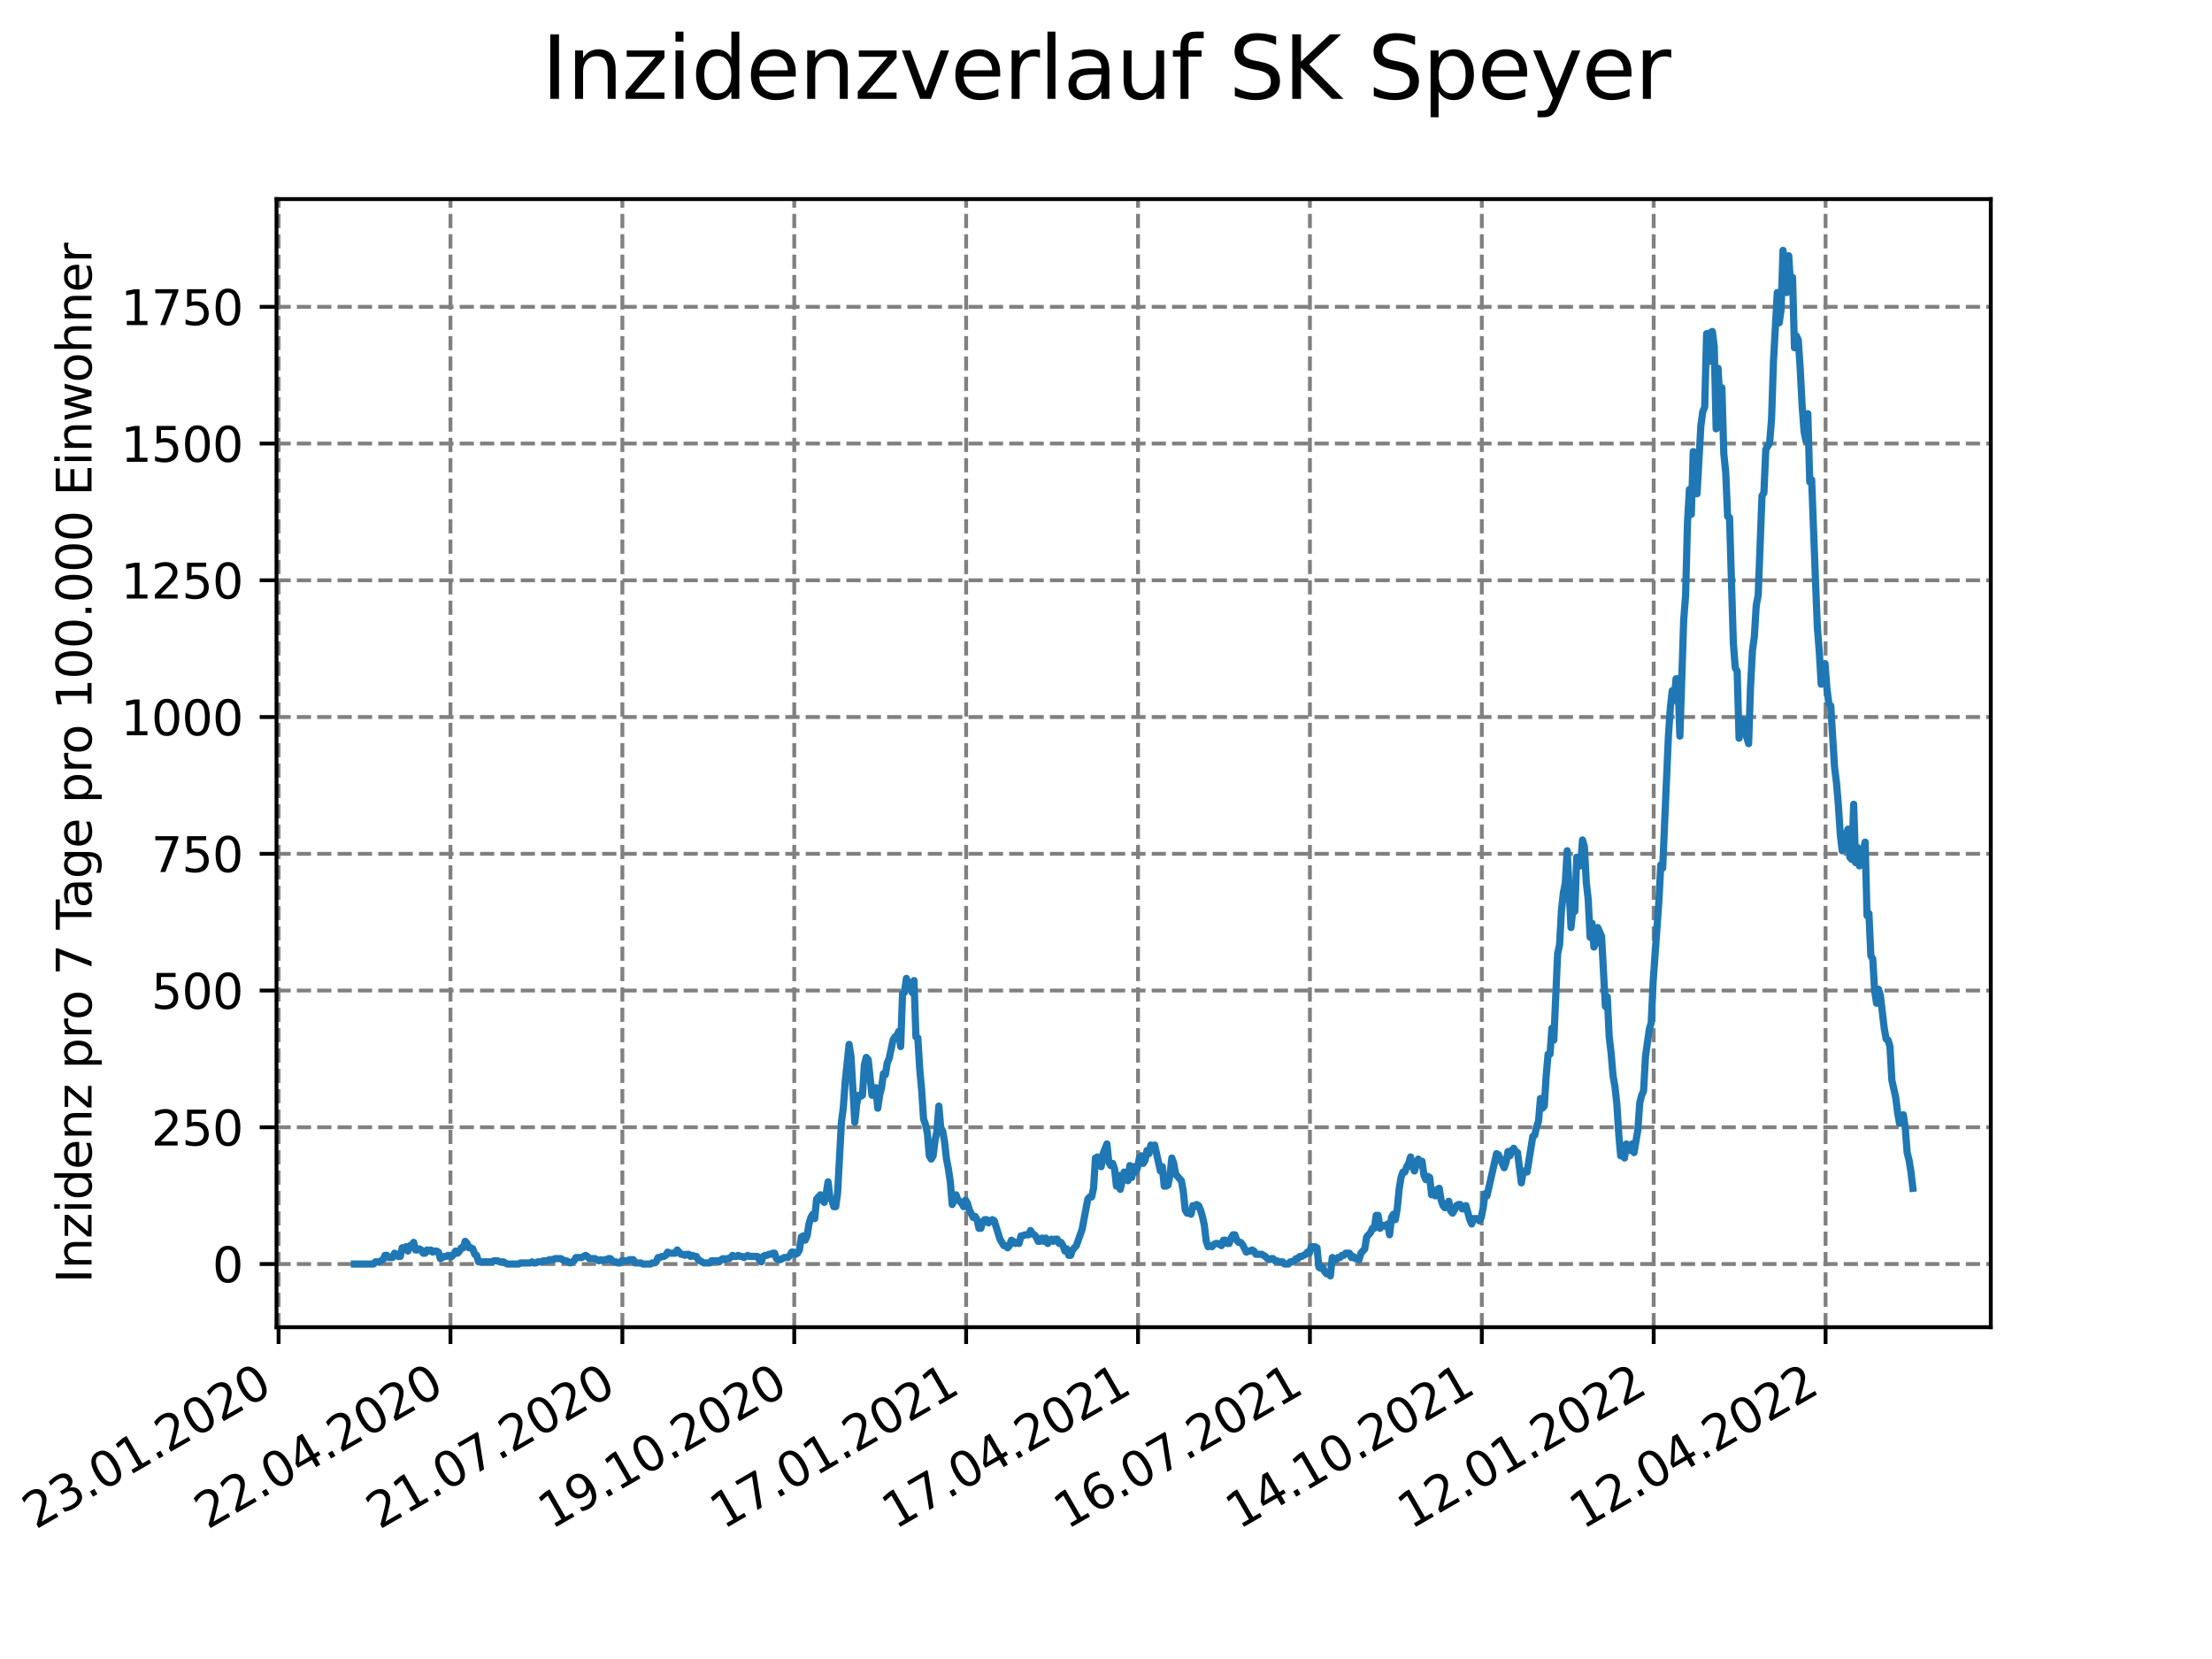 <?xml version="1.0" encoding="utf-8" standalone="no"?>
<!DOCTYPE svg PUBLIC "-//W3C//DTD SVG 1.1//EN"
  "http://www.w3.org/Graphics/SVG/1.1/DTD/svg11.dtd">
<svg xmlns:xlink="http://www.w3.org/1999/xlink" width="460.8pt" height="345.6pt" viewBox="0 0 460.8 345.6" xmlns="http://www.w3.org/2000/svg" version="1.1">
 <defs>
  <style type="text/css">*{stroke-linejoin: round; stroke-linecap: butt}</style>
 </defs>
 <g id="figure_1">
  <g id="patch_1">
   <path d="M 0 345.6 
L 460.8 345.6 
L 460.8 0 
L 0 0 
z
" style="fill: #ffffff"/>
  </g>
  <g id="axes_1">
   <g id="patch_2">
    <path d="M 57.6 276.48 
L 414.72 276.48 
L 414.72 41.472 
L 57.6 41.472 
z
" style="fill: #ffffff"/>
   </g>
   <g id="matplotlib.axis_1">
    <g id="xtick_1">
     <g id="line2d_1">
      <path d="M 58.034 276.48 
L 58.034 41.472 
" clip-path="url(#p7440c8936f)" style="fill: none; stroke-dasharray: 2.96,1.28; stroke-dashoffset: 0; stroke: #808080; stroke-width: 0.8"/>
     </g>
     <g id="line2d_2">
      <defs>
       <path id="mbca9b690fa" d="M 0 0 
L 0 3.5 
" style="stroke: #000000; stroke-width: 0.8"/>
      </defs>
      <g>
       <use xlink:href="#mbca9b690fa" x="58.034" y="276.48" style="stroke: #000000; stroke-width: 0.8"/>
      </g>
     </g>
     <g id="text_1">
      <!-- 23.01.2020 -->
      <g transform="translate(7.409 318.689)rotate(-30)scale(0.1 -0.1)">
       <defs>
        <path id="DejaVuSans-32" d="M 1228 531 
L 3431 531 
L 3431 0 
L 469 0 
L 469 531 
Q 828 903 1448 1529 
Q 2069 2156 2228 2338 
Q 2531 2678 2651 2914 
Q 2772 3150 2772 3378 
Q 2772 3750 2511 3984 
Q 2250 4219 1831 4219 
Q 1534 4219 1204 4116 
Q 875 4013 500 3803 
L 500 4441 
Q 881 4594 1212 4672 
Q 1544 4750 1819 4750 
Q 2544 4750 2975 4387 
Q 3406 4025 3406 3419 
Q 3406 3131 3298 2873 
Q 3191 2616 2906 2266 
Q 2828 2175 2409 1742 
Q 1991 1309 1228 531 
z
" transform="scale(0.016)"/>
        <path id="DejaVuSans-33" d="M 2597 2516 
Q 3050 2419 3304 2112 
Q 3559 1806 3559 1356 
Q 3559 666 3084 287 
Q 2609 -91 1734 -91 
Q 1441 -91 1130 -33 
Q 819 25 488 141 
L 488 750 
Q 750 597 1062 519 
Q 1375 441 1716 441 
Q 2309 441 2620 675 
Q 2931 909 2931 1356 
Q 2931 1769 2642 2001 
Q 2353 2234 1838 2234 
L 1294 2234 
L 1294 2753 
L 1863 2753 
Q 2328 2753 2575 2939 
Q 2822 3125 2822 3475 
Q 2822 3834 2567 4026 
Q 2313 4219 1838 4219 
Q 1578 4219 1281 4162 
Q 984 4106 628 3988 
L 628 4550 
Q 988 4650 1302 4700 
Q 1616 4750 1894 4750 
Q 2613 4750 3031 4423 
Q 3450 4097 3450 3541 
Q 3450 3153 3228 2886 
Q 3006 2619 2597 2516 
z
" transform="scale(0.016)"/>
        <path id="DejaVuSans-2e" d="M 684 794 
L 1344 794 
L 1344 0 
L 684 0 
L 684 794 
z
" transform="scale(0.016)"/>
        <path id="DejaVuSans-30" d="M 2034 4250 
Q 1547 4250 1301 3770 
Q 1056 3291 1056 2328 
Q 1056 1369 1301 889 
Q 1547 409 2034 409 
Q 2525 409 2770 889 
Q 3016 1369 3016 2328 
Q 3016 3291 2770 3770 
Q 2525 4250 2034 4250 
z
M 2034 4750 
Q 2819 4750 3233 4129 
Q 3647 3509 3647 2328 
Q 3647 1150 3233 529 
Q 2819 -91 2034 -91 
Q 1250 -91 836 529 
Q 422 1150 422 2328 
Q 422 3509 836 4129 
Q 1250 4750 2034 4750 
z
" transform="scale(0.016)"/>
        <path id="DejaVuSans-31" d="M 794 531 
L 1825 531 
L 1825 4091 
L 703 3866 
L 703 4441 
L 1819 4666 
L 2450 4666 
L 2450 531 
L 3481 531 
L 3481 0 
L 794 0 
L 794 531 
z
" transform="scale(0.016)"/>
       </defs>
       <use xlink:href="#DejaVuSans-32"/>
       <use xlink:href="#DejaVuSans-33" x="63.623"/>
       <use xlink:href="#DejaVuSans-2e" x="127.246"/>
       <use xlink:href="#DejaVuSans-30" x="159.033"/>
       <use xlink:href="#DejaVuSans-31" x="222.656"/>
       <use xlink:href="#DejaVuSans-2e" x="286.279"/>
       <use xlink:href="#DejaVuSans-32" x="318.066"/>
       <use xlink:href="#DejaVuSans-30" x="381.689"/>
       <use xlink:href="#DejaVuSans-32" x="445.312"/>
       <use xlink:href="#DejaVuSans-30" x="508.936"/>
      </g>
     </g>
    </g>
    <g id="xtick_2">
     <g id="line2d_3">
      <path d="M 93.842 276.48 
L 93.842 41.472 
" clip-path="url(#p7440c8936f)" style="fill: none; stroke-dasharray: 2.96,1.28; stroke-dashoffset: 0; stroke: #808080; stroke-width: 0.8"/>
     </g>
     <g id="line2d_4">
      <g>
       <use xlink:href="#mbca9b690fa" x="93.842" y="276.48" style="stroke: #000000; stroke-width: 0.8"/>
      </g>
     </g>
     <g id="text_2">
      <!-- 22.04.2020 -->
      <g transform="translate(43.217 318.689)rotate(-30)scale(0.1 -0.1)">
       <defs>
        <path id="DejaVuSans-34" d="M 2419 4116 
L 825 1625 
L 2419 1625 
L 2419 4116 
z
M 2253 4666 
L 3047 4666 
L 3047 1625 
L 3713 1625 
L 3713 1100 
L 3047 1100 
L 3047 0 
L 2419 0 
L 2419 1100 
L 313 1100 
L 313 1709 
L 2253 4666 
z
" transform="scale(0.016)"/>
       </defs>
       <use xlink:href="#DejaVuSans-32"/>
       <use xlink:href="#DejaVuSans-32" x="63.623"/>
       <use xlink:href="#DejaVuSans-2e" x="127.246"/>
       <use xlink:href="#DejaVuSans-30" x="159.033"/>
       <use xlink:href="#DejaVuSans-34" x="222.656"/>
       <use xlink:href="#DejaVuSans-2e" x="286.279"/>
       <use xlink:href="#DejaVuSans-32" x="318.066"/>
       <use xlink:href="#DejaVuSans-30" x="381.689"/>
       <use xlink:href="#DejaVuSans-32" x="445.312"/>
       <use xlink:href="#DejaVuSans-30" x="508.936"/>
      </g>
     </g>
    </g>
    <g id="xtick_3">
     <g id="line2d_5">
      <path d="M 129.649 276.48 
L 129.649 41.472 
" clip-path="url(#p7440c8936f)" style="fill: none; stroke-dasharray: 2.96,1.28; stroke-dashoffset: 0; stroke: #808080; stroke-width: 0.8"/>
     </g>
     <g id="line2d_6">
      <g>
       <use xlink:href="#mbca9b690fa" x="129.649" y="276.48" style="stroke: #000000; stroke-width: 0.8"/>
      </g>
     </g>
     <g id="text_3">
      <!-- 21.07.2020 -->
      <g transform="translate(79.024 318.689)rotate(-30)scale(0.1 -0.1)">
       <defs>
        <path id="DejaVuSans-37" d="M 525 4666 
L 3525 4666 
L 3525 4397 
L 1831 0 
L 1172 0 
L 2766 4134 
L 525 4134 
L 525 4666 
z
" transform="scale(0.016)"/>
       </defs>
       <use xlink:href="#DejaVuSans-32"/>
       <use xlink:href="#DejaVuSans-31" x="63.623"/>
       <use xlink:href="#DejaVuSans-2e" x="127.246"/>
       <use xlink:href="#DejaVuSans-30" x="159.033"/>
       <use xlink:href="#DejaVuSans-37" x="222.656"/>
       <use xlink:href="#DejaVuSans-2e" x="286.279"/>
       <use xlink:href="#DejaVuSans-32" x="318.066"/>
       <use xlink:href="#DejaVuSans-30" x="381.689"/>
       <use xlink:href="#DejaVuSans-32" x="445.312"/>
       <use xlink:href="#DejaVuSans-30" x="508.936"/>
      </g>
     </g>
    </g>
    <g id="xtick_4">
     <g id="line2d_7">
      <path d="M 165.457 276.48 
L 165.457 41.472 
" clip-path="url(#p7440c8936f)" style="fill: none; stroke-dasharray: 2.96,1.28; stroke-dashoffset: 0; stroke: #808080; stroke-width: 0.8"/>
     </g>
     <g id="line2d_8">
      <g>
       <use xlink:href="#mbca9b690fa" x="165.457" y="276.48" style="stroke: #000000; stroke-width: 0.8"/>
      </g>
     </g>
     <g id="text_4">
      <!-- 19.10.2020 -->
      <g transform="translate(114.832 318.689)rotate(-30)scale(0.1 -0.1)">
       <defs>
        <path id="DejaVuSans-39" d="M 703 97 
L 703 672 
Q 941 559 1184 500 
Q 1428 441 1663 441 
Q 2288 441 2617 861 
Q 2947 1281 2994 2138 
Q 2813 1869 2534 1725 
Q 2256 1581 1919 1581 
Q 1219 1581 811 2004 
Q 403 2428 403 3163 
Q 403 3881 828 4315 
Q 1253 4750 1959 4750 
Q 2769 4750 3195 4129 
Q 3622 3509 3622 2328 
Q 3622 1225 3098 567 
Q 2575 -91 1691 -91 
Q 1453 -91 1209 -44 
Q 966 3 703 97 
z
M 1959 2075 
Q 2384 2075 2632 2365 
Q 2881 2656 2881 3163 
Q 2881 3666 2632 3958 
Q 2384 4250 1959 4250 
Q 1534 4250 1286 3958 
Q 1038 3666 1038 3163 
Q 1038 2656 1286 2365 
Q 1534 2075 1959 2075 
z
" transform="scale(0.016)"/>
       </defs>
       <use xlink:href="#DejaVuSans-31"/>
       <use xlink:href="#DejaVuSans-39" x="63.623"/>
       <use xlink:href="#DejaVuSans-2e" x="127.246"/>
       <use xlink:href="#DejaVuSans-31" x="159.033"/>
       <use xlink:href="#DejaVuSans-30" x="222.656"/>
       <use xlink:href="#DejaVuSans-2e" x="286.279"/>
       <use xlink:href="#DejaVuSans-32" x="318.066"/>
       <use xlink:href="#DejaVuSans-30" x="381.689"/>
       <use xlink:href="#DejaVuSans-32" x="445.312"/>
       <use xlink:href="#DejaVuSans-30" x="508.936"/>
      </g>
     </g>
    </g>
    <g id="xtick_5">
     <g id="line2d_9">
      <path d="M 201.264 276.48 
L 201.264 41.472 
" clip-path="url(#p7440c8936f)" style="fill: none; stroke-dasharray: 2.96,1.28; stroke-dashoffset: 0; stroke: #808080; stroke-width: 0.8"/>
     </g>
     <g id="line2d_10">
      <g>
       <use xlink:href="#mbca9b690fa" x="201.264" y="276.48" style="stroke: #000000; stroke-width: 0.8"/>
      </g>
     </g>
     <g id="text_5">
      <!-- 17.01.2021 -->
      <g transform="translate(150.639 318.689)rotate(-30)scale(0.1 -0.1)">
       <use xlink:href="#DejaVuSans-31"/>
       <use xlink:href="#DejaVuSans-37" x="63.623"/>
       <use xlink:href="#DejaVuSans-2e" x="127.246"/>
       <use xlink:href="#DejaVuSans-30" x="159.033"/>
       <use xlink:href="#DejaVuSans-31" x="222.656"/>
       <use xlink:href="#DejaVuSans-2e" x="286.279"/>
       <use xlink:href="#DejaVuSans-32" x="318.066"/>
       <use xlink:href="#DejaVuSans-30" x="381.689"/>
       <use xlink:href="#DejaVuSans-32" x="445.312"/>
       <use xlink:href="#DejaVuSans-31" x="508.936"/>
      </g>
     </g>
    </g>
    <g id="xtick_6">
     <g id="line2d_11">
      <path d="M 237.072 276.48 
L 237.072 41.472 
" clip-path="url(#p7440c8936f)" style="fill: none; stroke-dasharray: 2.96,1.28; stroke-dashoffset: 0; stroke: #808080; stroke-width: 0.8"/>
     </g>
     <g id="line2d_12">
      <g>
       <use xlink:href="#mbca9b690fa" x="237.072" y="276.48" style="stroke: #000000; stroke-width: 0.8"/>
      </g>
     </g>
     <g id="text_6">
      <!-- 17.04.2021 -->
      <g transform="translate(186.447 318.689)rotate(-30)scale(0.1 -0.1)">
       <use xlink:href="#DejaVuSans-31"/>
       <use xlink:href="#DejaVuSans-37" x="63.623"/>
       <use xlink:href="#DejaVuSans-2e" x="127.246"/>
       <use xlink:href="#DejaVuSans-30" x="159.033"/>
       <use xlink:href="#DejaVuSans-34" x="222.656"/>
       <use xlink:href="#DejaVuSans-2e" x="286.279"/>
       <use xlink:href="#DejaVuSans-32" x="318.066"/>
       <use xlink:href="#DejaVuSans-30" x="381.689"/>
       <use xlink:href="#DejaVuSans-32" x="445.312"/>
       <use xlink:href="#DejaVuSans-31" x="508.936"/>
      </g>
     </g>
    </g>
    <g id="xtick_7">
     <g id="line2d_13">
      <path d="M 272.879 276.48 
L 272.879 41.472 
" clip-path="url(#p7440c8936f)" style="fill: none; stroke-dasharray: 2.96,1.28; stroke-dashoffset: 0; stroke: #808080; stroke-width: 0.8"/>
     </g>
     <g id="line2d_14">
      <g>
       <use xlink:href="#mbca9b690fa" x="272.879" y="276.48" style="stroke: #000000; stroke-width: 0.8"/>
      </g>
     </g>
     <g id="text_7">
      <!-- 16.07.2021 -->
      <g transform="translate(222.254 318.689)rotate(-30)scale(0.1 -0.1)">
       <defs>
        <path id="DejaVuSans-36" d="M 2113 2584 
Q 1688 2584 1439 2293 
Q 1191 2003 1191 1497 
Q 1191 994 1439 701 
Q 1688 409 2113 409 
Q 2538 409 2786 701 
Q 3034 994 3034 1497 
Q 3034 2003 2786 2293 
Q 2538 2584 2113 2584 
z
M 3366 4563 
L 3366 3988 
Q 3128 4100 2886 4159 
Q 2644 4219 2406 4219 
Q 1781 4219 1451 3797 
Q 1122 3375 1075 2522 
Q 1259 2794 1537 2939 
Q 1816 3084 2150 3084 
Q 2853 3084 3261 2657 
Q 3669 2231 3669 1497 
Q 3669 778 3244 343 
Q 2819 -91 2113 -91 
Q 1303 -91 875 529 
Q 447 1150 447 2328 
Q 447 3434 972 4092 
Q 1497 4750 2381 4750 
Q 2619 4750 2861 4703 
Q 3103 4656 3366 4563 
z
" transform="scale(0.016)"/>
       </defs>
       <use xlink:href="#DejaVuSans-31"/>
       <use xlink:href="#DejaVuSans-36" x="63.623"/>
       <use xlink:href="#DejaVuSans-2e" x="127.246"/>
       <use xlink:href="#DejaVuSans-30" x="159.033"/>
       <use xlink:href="#DejaVuSans-37" x="222.656"/>
       <use xlink:href="#DejaVuSans-2e" x="286.279"/>
       <use xlink:href="#DejaVuSans-32" x="318.066"/>
       <use xlink:href="#DejaVuSans-30" x="381.689"/>
       <use xlink:href="#DejaVuSans-32" x="445.312"/>
       <use xlink:href="#DejaVuSans-31" x="508.936"/>
      </g>
     </g>
    </g>
    <g id="xtick_8">
     <g id="line2d_15">
      <path d="M 308.687 276.48 
L 308.687 41.472 
" clip-path="url(#p7440c8936f)" style="fill: none; stroke-dasharray: 2.96,1.28; stroke-dashoffset: 0; stroke: #808080; stroke-width: 0.8"/>
     </g>
     <g id="line2d_16">
      <g>
       <use xlink:href="#mbca9b690fa" x="308.687" y="276.48" style="stroke: #000000; stroke-width: 0.8"/>
      </g>
     </g>
     <g id="text_8">
      <!-- 14.10.2021 -->
      <g transform="translate(258.062 318.689)rotate(-30)scale(0.1 -0.1)">
       <use xlink:href="#DejaVuSans-31"/>
       <use xlink:href="#DejaVuSans-34" x="63.623"/>
       <use xlink:href="#DejaVuSans-2e" x="127.246"/>
       <use xlink:href="#DejaVuSans-31" x="159.033"/>
       <use xlink:href="#DejaVuSans-30" x="222.656"/>
       <use xlink:href="#DejaVuSans-2e" x="286.279"/>
       <use xlink:href="#DejaVuSans-32" x="318.066"/>
       <use xlink:href="#DejaVuSans-30" x="381.689"/>
       <use xlink:href="#DejaVuSans-32" x="445.312"/>
       <use xlink:href="#DejaVuSans-31" x="508.936"/>
      </g>
     </g>
    </g>
    <g id="xtick_9">
     <g id="line2d_17">
      <path d="M 344.494 276.48 
L 344.494 41.472 
" clip-path="url(#p7440c8936f)" style="fill: none; stroke-dasharray: 2.96,1.28; stroke-dashoffset: 0; stroke: #808080; stroke-width: 0.8"/>
     </g>
     <g id="line2d_18">
      <g>
       <use xlink:href="#mbca9b690fa" x="344.494" y="276.48" style="stroke: #000000; stroke-width: 0.8"/>
      </g>
     </g>
     <g id="text_9">
      <!-- 12.01.2022 -->
      <g transform="translate(293.869 318.689)rotate(-30)scale(0.1 -0.1)">
       <use xlink:href="#DejaVuSans-31"/>
       <use xlink:href="#DejaVuSans-32" x="63.623"/>
       <use xlink:href="#DejaVuSans-2e" x="127.246"/>
       <use xlink:href="#DejaVuSans-30" x="159.033"/>
       <use xlink:href="#DejaVuSans-31" x="222.656"/>
       <use xlink:href="#DejaVuSans-2e" x="286.279"/>
       <use xlink:href="#DejaVuSans-32" x="318.066"/>
       <use xlink:href="#DejaVuSans-30" x="381.689"/>
       <use xlink:href="#DejaVuSans-32" x="445.312"/>
       <use xlink:href="#DejaVuSans-32" x="508.936"/>
      </g>
     </g>
    </g>
    <g id="xtick_10">
     <g id="line2d_19">
      <path d="M 380.302 276.48 
L 380.302 41.472 
" clip-path="url(#p7440c8936f)" style="fill: none; stroke-dasharray: 2.96,1.28; stroke-dashoffset: 0; stroke: #808080; stroke-width: 0.8"/>
     </g>
     <g id="line2d_20">
      <g>
       <use xlink:href="#mbca9b690fa" x="380.302" y="276.48" style="stroke: #000000; stroke-width: 0.8"/>
      </g>
     </g>
     <g id="text_10">
      <!-- 12.04.2022 -->
      <g transform="translate(329.676 318.689)rotate(-30)scale(0.1 -0.1)">
       <use xlink:href="#DejaVuSans-31"/>
       <use xlink:href="#DejaVuSans-32" x="63.623"/>
       <use xlink:href="#DejaVuSans-2e" x="127.246"/>
       <use xlink:href="#DejaVuSans-30" x="159.033"/>
       <use xlink:href="#DejaVuSans-34" x="222.656"/>
       <use xlink:href="#DejaVuSans-2e" x="286.279"/>
       <use xlink:href="#DejaVuSans-32" x="318.066"/>
       <use xlink:href="#DejaVuSans-30" x="381.689"/>
       <use xlink:href="#DejaVuSans-32" x="445.312"/>
       <use xlink:href="#DejaVuSans-32" x="508.936"/>
      </g>
     </g>
    </g>
   </g>
   <g id="matplotlib.axis_2">
    <g id="ytick_1">
     <g id="line2d_21">
      <path d="M 57.6 263.319 
L 414.72 263.319 
" clip-path="url(#p7440c8936f)" style="fill: none; stroke-dasharray: 2.96,1.28; stroke-dashoffset: 0; stroke: #808080; stroke-width: 0.8"/>
     </g>
     <g id="line2d_22">
      <defs>
       <path id="m69ab725b92" d="M 0 0 
L -3.5 0 
" style="stroke: #000000; stroke-width: 0.8"/>
      </defs>
      <g>
       <use xlink:href="#m69ab725b92" x="57.6" y="263.319" style="stroke: #000000; stroke-width: 0.8"/>
      </g>
     </g>
     <g id="text_11">
      <!-- 0 -->
      <g transform="translate(44.237 267.118)scale(0.1 -0.1)">
       <use xlink:href="#DejaVuSans-30"/>
      </g>
     </g>
    </g>
    <g id="ytick_2">
     <g id="line2d_23">
      <path d="M 57.6 234.832 
L 414.72 234.832 
" clip-path="url(#p7440c8936f)" style="fill: none; stroke-dasharray: 2.96,1.28; stroke-dashoffset: 0; stroke: #808080; stroke-width: 0.8"/>
     </g>
     <g id="line2d_24">
      <g>
       <use xlink:href="#m69ab725b92" x="57.6" y="234.832" style="stroke: #000000; stroke-width: 0.8"/>
      </g>
     </g>
     <g id="text_12">
      <!-- 250 -->
      <g transform="translate(31.512 238.632)scale(0.1 -0.1)">
       <defs>
        <path id="DejaVuSans-35" d="M 691 4666 
L 3169 4666 
L 3169 4134 
L 1269 4134 
L 1269 2991 
Q 1406 3038 1543 3061 
Q 1681 3084 1819 3084 
Q 2600 3084 3056 2656 
Q 3513 2228 3513 1497 
Q 3513 744 3044 326 
Q 2575 -91 1722 -91 
Q 1428 -91 1123 -41 
Q 819 9 494 109 
L 494 744 
Q 775 591 1075 516 
Q 1375 441 1709 441 
Q 2250 441 2565 725 
Q 2881 1009 2881 1497 
Q 2881 1984 2565 2268 
Q 2250 2553 1709 2553 
Q 1456 2553 1204 2497 
Q 953 2441 691 2322 
L 691 4666 
z
" transform="scale(0.016)"/>
       </defs>
       <use xlink:href="#DejaVuSans-32"/>
       <use xlink:href="#DejaVuSans-35" x="63.623"/>
       <use xlink:href="#DejaVuSans-30" x="127.246"/>
      </g>
     </g>
    </g>
    <g id="ytick_3">
     <g id="line2d_25">
      <path d="M 57.6 206.346 
L 414.72 206.346 
" clip-path="url(#p7440c8936f)" style="fill: none; stroke-dasharray: 2.96,1.28; stroke-dashoffset: 0; stroke: #808080; stroke-width: 0.8"/>
     </g>
     <g id="line2d_26">
      <g>
       <use xlink:href="#m69ab725b92" x="57.6" y="206.346" style="stroke: #000000; stroke-width: 0.8"/>
      </g>
     </g>
     <g id="text_13">
      <!-- 500 -->
      <g transform="translate(31.512 210.145)scale(0.1 -0.1)">
       <use xlink:href="#DejaVuSans-35"/>
       <use xlink:href="#DejaVuSans-30" x="63.623"/>
       <use xlink:href="#DejaVuSans-30" x="127.246"/>
      </g>
     </g>
    </g>
    <g id="ytick_4">
     <g id="line2d_27">
      <path d="M 57.6 177.86 
L 414.72 177.86 
" clip-path="url(#p7440c8936f)" style="fill: none; stroke-dasharray: 2.96,1.28; stroke-dashoffset: 0; stroke: #808080; stroke-width: 0.8"/>
     </g>
     <g id="line2d_28">
      <g>
       <use xlink:href="#m69ab725b92" x="57.6" y="177.86" style="stroke: #000000; stroke-width: 0.8"/>
      </g>
     </g>
     <g id="text_14">
      <!-- 750 -->
      <g transform="translate(31.512 181.659)scale(0.1 -0.1)">
       <use xlink:href="#DejaVuSans-37"/>
       <use xlink:href="#DejaVuSans-35" x="63.623"/>
       <use xlink:href="#DejaVuSans-30" x="127.246"/>
      </g>
     </g>
    </g>
    <g id="ytick_5">
     <g id="line2d_29">
      <path d="M 57.6 149.373 
L 414.72 149.373 
" clip-path="url(#p7440c8936f)" style="fill: none; stroke-dasharray: 2.96,1.28; stroke-dashoffset: 0; stroke: #808080; stroke-width: 0.8"/>
     </g>
     <g id="line2d_30">
      <g>
       <use xlink:href="#m69ab725b92" x="57.6" y="149.373" style="stroke: #000000; stroke-width: 0.8"/>
      </g>
     </g>
     <g id="text_15">
      <!-- 1000 -->
      <g transform="translate(25.15 153.173)scale(0.1 -0.1)">
       <use xlink:href="#DejaVuSans-31"/>
       <use xlink:href="#DejaVuSans-30" x="63.623"/>
       <use xlink:href="#DejaVuSans-30" x="127.246"/>
       <use xlink:href="#DejaVuSans-30" x="190.869"/>
      </g>
     </g>
    </g>
    <g id="ytick_6">
     <g id="line2d_31">
      <path d="M 57.6 120.887 
L 414.72 120.887 
" clip-path="url(#p7440c8936f)" style="fill: none; stroke-dasharray: 2.96,1.28; stroke-dashoffset: 0; stroke: #808080; stroke-width: 0.8"/>
     </g>
     <g id="line2d_32">
      <g>
       <use xlink:href="#m69ab725b92" x="57.6" y="120.887" style="stroke: #000000; stroke-width: 0.8"/>
      </g>
     </g>
     <g id="text_16">
      <!-- 1250 -->
      <g transform="translate(25.15 124.686)scale(0.1 -0.1)">
       <use xlink:href="#DejaVuSans-31"/>
       <use xlink:href="#DejaVuSans-32" x="63.623"/>
       <use xlink:href="#DejaVuSans-35" x="127.246"/>
       <use xlink:href="#DejaVuSans-30" x="190.869"/>
      </g>
     </g>
    </g>
    <g id="ytick_7">
     <g id="line2d_33">
      <path d="M 57.6 92.401 
L 414.72 92.401 
" clip-path="url(#p7440c8936f)" style="fill: none; stroke-dasharray: 2.96,1.28; stroke-dashoffset: 0; stroke: #808080; stroke-width: 0.8"/>
     </g>
     <g id="line2d_34">
      <g>
       <use xlink:href="#m69ab725b92" x="57.6" y="92.401" style="stroke: #000000; stroke-width: 0.8"/>
      </g>
     </g>
     <g id="text_17">
      <!-- 1500 -->
      <g transform="translate(25.15 96.2)scale(0.1 -0.1)">
       <use xlink:href="#DejaVuSans-31"/>
       <use xlink:href="#DejaVuSans-35" x="63.623"/>
       <use xlink:href="#DejaVuSans-30" x="127.246"/>
       <use xlink:href="#DejaVuSans-30" x="190.869"/>
      </g>
     </g>
    </g>
    <g id="ytick_8">
     <g id="line2d_35">
      <path d="M 57.6 63.914 
L 414.72 63.914 
" clip-path="url(#p7440c8936f)" style="fill: none; stroke-dasharray: 2.96,1.28; stroke-dashoffset: 0; stroke: #808080; stroke-width: 0.8"/>
     </g>
     <g id="line2d_36">
      <g>
       <use xlink:href="#m69ab725b92" x="57.6" y="63.914" style="stroke: #000000; stroke-width: 0.8"/>
      </g>
     </g>
     <g id="text_18">
      <!-- 1750 -->
      <g transform="translate(25.15 67.713)scale(0.1 -0.1)">
       <use xlink:href="#DejaVuSans-31"/>
       <use xlink:href="#DejaVuSans-37" x="63.623"/>
       <use xlink:href="#DejaVuSans-35" x="127.246"/>
       <use xlink:href="#DejaVuSans-30" x="190.869"/>
      </g>
     </g>
    </g>
    <g id="text_19">
     <!-- Inzidenz pro 7 Tage pro 100.000 Einwohner -->
     <g transform="translate(19.07 267.301)rotate(-90)scale(0.1 -0.1)">
      <defs>
       <path id="DejaVuSans-49" d="M 628 4666 
L 1259 4666 
L 1259 0 
L 628 0 
L 628 4666 
z
" transform="scale(0.016)"/>
       <path id="DejaVuSans-6e" d="M 3513 2113 
L 3513 0 
L 2938 0 
L 2938 2094 
Q 2938 2591 2744 2837 
Q 2550 3084 2163 3084 
Q 1697 3084 1428 2787 
Q 1159 2491 1159 1978 
L 1159 0 
L 581 0 
L 581 3500 
L 1159 3500 
L 1159 2956 
Q 1366 3272 1645 3428 
Q 1925 3584 2291 3584 
Q 2894 3584 3203 3211 
Q 3513 2838 3513 2113 
z
" transform="scale(0.016)"/>
       <path id="DejaVuSans-7a" d="M 353 3500 
L 3084 3500 
L 3084 2975 
L 922 459 
L 3084 459 
L 3084 0 
L 275 0 
L 275 525 
L 2438 3041 
L 353 3041 
L 353 3500 
z
" transform="scale(0.016)"/>
       <path id="DejaVuSans-69" d="M 603 3500 
L 1178 3500 
L 1178 0 
L 603 0 
L 603 3500 
z
M 603 4863 
L 1178 4863 
L 1178 4134 
L 603 4134 
L 603 4863 
z
" transform="scale(0.016)"/>
       <path id="DejaVuSans-64" d="M 2906 2969 
L 2906 4863 
L 3481 4863 
L 3481 0 
L 2906 0 
L 2906 525 
Q 2725 213 2448 61 
Q 2172 -91 1784 -91 
Q 1150 -91 751 415 
Q 353 922 353 1747 
Q 353 2572 751 3078 
Q 1150 3584 1784 3584 
Q 2172 3584 2448 3432 
Q 2725 3281 2906 2969 
z
M 947 1747 
Q 947 1113 1208 752 
Q 1469 391 1925 391 
Q 2381 391 2643 752 
Q 2906 1113 2906 1747 
Q 2906 2381 2643 2742 
Q 2381 3103 1925 3103 
Q 1469 3103 1208 2742 
Q 947 2381 947 1747 
z
" transform="scale(0.016)"/>
       <path id="DejaVuSans-65" d="M 3597 1894 
L 3597 1613 
L 953 1613 
Q 991 1019 1311 708 
Q 1631 397 2203 397 
Q 2534 397 2845 478 
Q 3156 559 3463 722 
L 3463 178 
Q 3153 47 2828 -22 
Q 2503 -91 2169 -91 
Q 1331 -91 842 396 
Q 353 884 353 1716 
Q 353 2575 817 3079 
Q 1281 3584 2069 3584 
Q 2775 3584 3186 3129 
Q 3597 2675 3597 1894 
z
M 3022 2063 
Q 3016 2534 2758 2815 
Q 2500 3097 2075 3097 
Q 1594 3097 1305 2825 
Q 1016 2553 972 2059 
L 3022 2063 
z
" transform="scale(0.016)"/>
       <path id="DejaVuSans-20" transform="scale(0.016)"/>
       <path id="DejaVuSans-70" d="M 1159 525 
L 1159 -1331 
L 581 -1331 
L 581 3500 
L 1159 3500 
L 1159 2969 
Q 1341 3281 1617 3432 
Q 1894 3584 2278 3584 
Q 2916 3584 3314 3078 
Q 3713 2572 3713 1747 
Q 3713 922 3314 415 
Q 2916 -91 2278 -91 
Q 1894 -91 1617 61 
Q 1341 213 1159 525 
z
M 3116 1747 
Q 3116 2381 2855 2742 
Q 2594 3103 2138 3103 
Q 1681 3103 1420 2742 
Q 1159 2381 1159 1747 
Q 1159 1113 1420 752 
Q 1681 391 2138 391 
Q 2594 391 2855 752 
Q 3116 1113 3116 1747 
z
" transform="scale(0.016)"/>
       <path id="DejaVuSans-72" d="M 2631 2963 
Q 2534 3019 2420 3045 
Q 2306 3072 2169 3072 
Q 1681 3072 1420 2755 
Q 1159 2438 1159 1844 
L 1159 0 
L 581 0 
L 581 3500 
L 1159 3500 
L 1159 2956 
Q 1341 3275 1631 3429 
Q 1922 3584 2338 3584 
Q 2397 3584 2469 3576 
Q 2541 3569 2628 3553 
L 2631 2963 
z
" transform="scale(0.016)"/>
       <path id="DejaVuSans-6f" d="M 1959 3097 
Q 1497 3097 1228 2736 
Q 959 2375 959 1747 
Q 959 1119 1226 758 
Q 1494 397 1959 397 
Q 2419 397 2687 759 
Q 2956 1122 2956 1747 
Q 2956 2369 2687 2733 
Q 2419 3097 1959 3097 
z
M 1959 3584 
Q 2709 3584 3137 3096 
Q 3566 2609 3566 1747 
Q 3566 888 3137 398 
Q 2709 -91 1959 -91 
Q 1206 -91 779 398 
Q 353 888 353 1747 
Q 353 2609 779 3096 
Q 1206 3584 1959 3584 
z
" transform="scale(0.016)"/>
       <path id="DejaVuSans-54" d="M -19 4666 
L 3928 4666 
L 3928 4134 
L 2272 4134 
L 2272 0 
L 1638 0 
L 1638 4134 
L -19 4134 
L -19 4666 
z
" transform="scale(0.016)"/>
       <path id="DejaVuSans-61" d="M 2194 1759 
Q 1497 1759 1228 1600 
Q 959 1441 959 1056 
Q 959 750 1161 570 
Q 1363 391 1709 391 
Q 2188 391 2477 730 
Q 2766 1069 2766 1631 
L 2766 1759 
L 2194 1759 
z
M 3341 1997 
L 3341 0 
L 2766 0 
L 2766 531 
Q 2569 213 2275 61 
Q 1981 -91 1556 -91 
Q 1019 -91 701 211 
Q 384 513 384 1019 
Q 384 1609 779 1909 
Q 1175 2209 1959 2209 
L 2766 2209 
L 2766 2266 
Q 2766 2663 2505 2880 
Q 2244 3097 1772 3097 
Q 1472 3097 1187 3025 
Q 903 2953 641 2809 
L 641 3341 
Q 956 3463 1253 3523 
Q 1550 3584 1831 3584 
Q 2591 3584 2966 3190 
Q 3341 2797 3341 1997 
z
" transform="scale(0.016)"/>
       <path id="DejaVuSans-67" d="M 2906 1791 
Q 2906 2416 2648 2759 
Q 2391 3103 1925 3103 
Q 1463 3103 1205 2759 
Q 947 2416 947 1791 
Q 947 1169 1205 825 
Q 1463 481 1925 481 
Q 2391 481 2648 825 
Q 2906 1169 2906 1791 
z
M 3481 434 
Q 3481 -459 3084 -895 
Q 2688 -1331 1869 -1331 
Q 1566 -1331 1297 -1286 
Q 1028 -1241 775 -1147 
L 775 -588 
Q 1028 -725 1275 -790 
Q 1522 -856 1778 -856 
Q 2344 -856 2625 -561 
Q 2906 -266 2906 331 
L 2906 616 
Q 2728 306 2450 153 
Q 2172 0 1784 0 
Q 1141 0 747 490 
Q 353 981 353 1791 
Q 353 2603 747 3093 
Q 1141 3584 1784 3584 
Q 2172 3584 2450 3431 
Q 2728 3278 2906 2969 
L 2906 3500 
L 3481 3500 
L 3481 434 
z
" transform="scale(0.016)"/>
       <path id="DejaVuSans-45" d="M 628 4666 
L 3578 4666 
L 3578 4134 
L 1259 4134 
L 1259 2753 
L 3481 2753 
L 3481 2222 
L 1259 2222 
L 1259 531 
L 3634 531 
L 3634 0 
L 628 0 
L 628 4666 
z
" transform="scale(0.016)"/>
       <path id="DejaVuSans-77" d="M 269 3500 
L 844 3500 
L 1563 769 
L 2278 3500 
L 2956 3500 
L 3675 769 
L 4391 3500 
L 4966 3500 
L 4050 0 
L 3372 0 
L 2619 2869 
L 1863 0 
L 1184 0 
L 269 3500 
z
" transform="scale(0.016)"/>
       <path id="DejaVuSans-68" d="M 3513 2113 
L 3513 0 
L 2938 0 
L 2938 2094 
Q 2938 2591 2744 2837 
Q 2550 3084 2163 3084 
Q 1697 3084 1428 2787 
Q 1159 2491 1159 1978 
L 1159 0 
L 581 0 
L 581 4863 
L 1159 4863 
L 1159 2956 
Q 1366 3272 1645 3428 
Q 1925 3584 2291 3584 
Q 2894 3584 3203 3211 
Q 3513 2838 3513 2113 
z
" transform="scale(0.016)"/>
      </defs>
      <use xlink:href="#DejaVuSans-49"/>
      <use xlink:href="#DejaVuSans-6e" x="29.492"/>
      <use xlink:href="#DejaVuSans-7a" x="92.871"/>
      <use xlink:href="#DejaVuSans-69" x="145.361"/>
      <use xlink:href="#DejaVuSans-64" x="173.145"/>
      <use xlink:href="#DejaVuSans-65" x="236.621"/>
      <use xlink:href="#DejaVuSans-6e" x="298.145"/>
      <use xlink:href="#DejaVuSans-7a" x="361.523"/>
      <use xlink:href="#DejaVuSans-20" x="414.014"/>
      <use xlink:href="#DejaVuSans-70" x="445.801"/>
      <use xlink:href="#DejaVuSans-72" x="509.277"/>
      <use xlink:href="#DejaVuSans-6f" x="548.141"/>
      <use xlink:href="#DejaVuSans-20" x="609.322"/>
      <use xlink:href="#DejaVuSans-37" x="641.109"/>
      <use xlink:href="#DejaVuSans-20" x="704.732"/>
      <use xlink:href="#DejaVuSans-54" x="736.52"/>
      <use xlink:href="#DejaVuSans-61" x="781.104"/>
      <use xlink:href="#DejaVuSans-67" x="842.383"/>
      <use xlink:href="#DejaVuSans-65" x="905.859"/>
      <use xlink:href="#DejaVuSans-20" x="967.383"/>
      <use xlink:href="#DejaVuSans-70" x="999.17"/>
      <use xlink:href="#DejaVuSans-72" x="1062.646"/>
      <use xlink:href="#DejaVuSans-6f" x="1101.51"/>
      <use xlink:href="#DejaVuSans-20" x="1162.691"/>
      <use xlink:href="#DejaVuSans-31" x="1194.479"/>
      <use xlink:href="#DejaVuSans-30" x="1258.102"/>
      <use xlink:href="#DejaVuSans-30" x="1321.725"/>
      <use xlink:href="#DejaVuSans-2e" x="1385.348"/>
      <use xlink:href="#DejaVuSans-30" x="1417.135"/>
      <use xlink:href="#DejaVuSans-30" x="1480.758"/>
      <use xlink:href="#DejaVuSans-30" x="1544.381"/>
      <use xlink:href="#DejaVuSans-20" x="1608.004"/>
      <use xlink:href="#DejaVuSans-45" x="1639.791"/>
      <use xlink:href="#DejaVuSans-69" x="1702.975"/>
      <use xlink:href="#DejaVuSans-6e" x="1730.758"/>
      <use xlink:href="#DejaVuSans-77" x="1794.137"/>
      <use xlink:href="#DejaVuSans-6f" x="1875.924"/>
      <use xlink:href="#DejaVuSans-68" x="1937.105"/>
      <use xlink:href="#DejaVuSans-6e" x="2000.484"/>
      <use xlink:href="#DejaVuSans-65" x="2063.863"/>
      <use xlink:href="#DejaVuSans-72" x="2125.387"/>
     </g>
    </g>
   </g>
   <g id="line2d_37">
    <path d="M 73.833 263.319 
L 77.811 263.319 
L 78.209 262.868 
L 79.005 262.868 
L 79.801 262.417 
L 80.199 261.516 
L 80.596 261.516 
L 80.994 261.967 
L 81.79 261.967 
L 82.188 261.065 
L 82.586 261.291 
L 82.984 261.741 
L 83.381 261.741 
L 83.779 259.938 
L 84.177 259.938 
L 84.575 259.713 
L 84.973 260.614 
L 85.371 259.488 
L 85.769 259.488 
L 86.166 258.812 
L 86.564 260.389 
L 86.962 260.389 
L 87.36 260.164 
L 87.758 260.389 
L 88.156 261.065 
L 88.554 261.065 
L 88.951 260.389 
L 89.349 260.614 
L 89.747 260.389 
L 90.145 260.84 
L 90.543 260.614 
L 90.941 260.614 
L 91.339 260.84 
L 91.736 262.192 
L 92.532 261.741 
L 92.93 261.741 
L 93.328 261.516 
L 93.726 261.741 
L 94.124 261.741 
L 94.521 261.291 
L 94.919 260.614 
L 95.317 261.065 
L 95.715 260.614 
L 96.113 259.938 
L 96.511 259.938 
L 96.909 258.586 
L 97.307 259.037 
L 97.704 259.938 
L 98.102 259.938 
L 98.5 260.164 
L 98.898 261.291 
L 99.296 261.516 
L 99.694 262.868 
L 102.479 262.868 
L 102.877 262.643 
L 103.672 262.643 
L 104.07 262.868 
L 104.866 262.868 
L 105.662 263.319 
L 108.049 263.319 
L 108.447 263.093 
L 110.436 263.093 
L 110.834 262.868 
L 111.232 263.093 
L 111.63 263.093 
L 112.027 262.868 
L 112.823 262.868 
L 113.221 262.643 
L 114.017 262.643 
L 114.415 262.417 
L 115.21 262.417 
L 115.608 262.192 
L 116.802 262.192 
L 117.597 262.643 
L 117.995 262.643 
L 118.791 263.093 
L 119.587 262.643 
L 119.985 261.967 
L 121.178 261.967 
L 121.974 261.516 
L 122.372 261.741 
L 122.77 262.192 
L 123.963 262.192 
L 124.759 262.643 
L 125.157 262.417 
L 125.555 262.643 
L 125.953 262.417 
L 126.35 262.417 
L 126.748 262.192 
L 127.146 262.192 
L 127.544 262.643 
L 127.942 262.868 
L 128.34 262.868 
L 128.738 263.093 
L 129.135 263.093 
L 129.533 262.643 
L 130.727 262.643 
L 131.125 262.417 
L 131.92 262.417 
L 132.318 263.093 
L 133.512 263.093 
L 133.91 263.319 
L 135.501 263.319 
L 135.899 263.093 
L 136.297 263.093 
L 136.695 262.868 
L 137.093 261.967 
L 137.49 261.967 
L 137.888 261.741 
L 138.286 261.741 
L 138.684 261.516 
L 139.082 260.84 
L 139.48 261.065 
L 140.673 261.065 
L 141.071 260.389 
L 141.867 261.291 
L 142.265 261.291 
L 142.663 261.516 
L 143.061 261.291 
L 143.458 261.291 
L 143.856 261.741 
L 144.254 261.516 
L 144.652 261.741 
L 145.05 261.741 
L 145.448 262.417 
L 146.641 263.093 
L 147.835 263.093 
L 148.233 262.643 
L 149.426 262.643 
L 149.824 262.868 
L 150.222 262.417 
L 150.62 262.192 
L 151.018 262.417 
L 151.416 262.192 
L 151.813 262.192 
L 152.211 261.967 
L 152.609 261.516 
L 153.007 261.741 
L 153.405 261.741 
L 153.803 261.516 
L 154.201 261.741 
L 154.599 261.741 
L 154.996 261.967 
L 155.792 261.516 
L 156.19 261.741 
L 157.781 261.741 
L 158.179 262.417 
L 158.577 262.868 
L 158.975 261.741 
L 159.373 261.516 
L 159.771 261.516 
L 160.169 261.291 
L 160.566 261.291 
L 160.964 261.065 
L 161.362 261.065 
L 161.76 262.192 
L 162.158 262.417 
L 162.556 262.417 
L 163.351 261.967 
L 164.147 261.967 
L 164.545 261.516 
L 164.943 260.84 
L 165.341 260.84 
L 165.739 261.291 
L 166.136 261.065 
L 166.534 260.389 
L 166.932 257.685 
L 167.33 257.459 
L 167.728 258.361 
L 168.126 257.459 
L 168.524 254.98 
L 168.921 253.628 
L 169.319 252.952 
L 169.717 253.854 
L 170.115 249.797 
L 170.911 248.896 
L 171.309 250.022 
L 171.707 250.473 
L 172.104 248.67 
L 172.502 246.191 
L 172.9 249.572 
L 173.298 250.022 
L 173.696 251.375 
L 174.094 251.375 
L 174.492 248.445 
L 175.287 233.796 
L 175.685 230.641 
L 176.083 225.233 
L 176.879 217.57 
L 177.277 220.049 
L 178.072 233.796 
L 178.47 229.965 
L 178.868 228.162 
L 179.266 228.388 
L 179.664 228.162 
L 180.062 221.852 
L 180.459 220.275 
L 180.857 220.725 
L 181.653 228.162 
L 182.051 226.81 
L 182.449 226.585 
L 182.847 230.867 
L 183.244 228.162 
L 183.642 226.585 
L 184.04 223.655 
L 184.438 223.88 
L 184.836 221.401 
L 185.234 220.5 
L 186.03 216.669 
L 186.427 215.993 
L 186.825 215.767 
L 187.223 214.866 
L 187.621 218.021 
L 188.019 206.978 
L 188.417 206.753 
L 188.815 203.823 
L 189.212 204.95 
L 189.61 204.725 
L 190.008 206.753 
L 190.406 204.274 
L 190.804 215.993 
L 191.202 216.218 
L 191.6 222.754 
L 191.997 227.035 
L 192.395 233.12 
L 192.793 234.247 
L 193.191 236.05 
L 193.589 240.783 
L 193.987 241.459 
L 194.385 240.783 
L 194.782 237.628 
L 195.18 235.599 
L 195.578 230.416 
L 195.976 234.923 
L 196.374 235.599 
L 196.772 237.853 
L 197.17 241.459 
L 197.567 243.487 
L 197.965 246.191 
L 198.363 250.924 
L 199.159 248.896 
L 199.557 250.022 
L 199.955 250.248 
L 200.353 250.699 
L 200.75 251.375 
L 201.148 250.022 
L 201.546 250.699 
L 201.944 252.051 
L 202.74 253.628 
L 203.138 253.403 
L 203.535 254.079 
L 203.933 255.882 
L 204.331 255.882 
L 204.729 254.53 
L 205.127 254.079 
L 205.525 254.079 
L 205.923 254.755 
L 206.32 254.304 
L 206.718 254.079 
L 207.116 254.304 
L 208.31 258.135 
L 209.105 259.488 
L 209.503 259.488 
L 209.901 259.938 
L 210.299 259.488 
L 210.697 258.361 
L 211.095 258.586 
L 211.493 259.037 
L 211.89 258.812 
L 212.288 259.037 
L 212.686 257.459 
L 213.084 257.459 
L 213.482 257.234 
L 214.278 257.234 
L 214.676 256.333 
L 215.073 257.009 
L 215.471 257.234 
L 215.869 257.685 
L 216.267 258.586 
L 216.665 258.586 
L 217.063 257.91 
L 217.461 258.586 
L 217.858 257.91 
L 218.256 259.037 
L 219.052 258.135 
L 219.45 258.586 
L 219.848 258.135 
L 220.246 258.135 
L 220.643 259.037 
L 221.041 258.812 
L 221.439 259.488 
L 221.837 260.614 
L 222.235 260.164 
L 222.633 261.516 
L 223.031 261.516 
L 223.428 260.389 
L 224.224 259.488 
L 225.418 256.107 
L 226.611 249.797 
L 227.009 249.346 
L 227.407 249.346 
L 227.805 247.543 
L 228.203 241.233 
L 228.601 241.008 
L 228.999 242.585 
L 229.396 243.036 
L 229.794 240.332 
L 230.59 238.304 
L 230.988 242.135 
L 231.386 242.811 
L 231.784 242.36 
L 232.181 243.487 
L 232.579 247.093 
L 232.977 244.839 
L 233.375 247.769 
L 234.171 244.163 
L 234.569 245.515 
L 234.966 245.966 
L 235.364 242.811 
L 235.762 245.29 
L 236.16 243.036 
L 236.558 244.163 
L 236.956 243.262 
L 237.354 241.233 
L 237.751 240.783 
L 238.149 242.36 
L 238.547 241.684 
L 238.945 239.656 
L 239.343 240.332 
L 239.741 238.529 
L 240.139 239.43 
L 240.536 238.529 
L 241.73 243.938 
L 242.128 243.036 
L 242.526 247.093 
L 242.924 247.093 
L 243.321 246.867 
L 243.719 244.839 
L 244.117 241.233 
L 244.515 242.36 
L 244.913 244.614 
L 246.107 245.966 
L 246.504 248.22 
L 246.902 252.051 
L 247.3 252.727 
L 247.698 252.501 
L 248.096 252.952 
L 248.494 251.149 
L 248.892 251.375 
L 249.289 250.924 
L 249.687 251.149 
L 250.085 252.051 
L 250.483 253.403 
L 250.881 255.206 
L 251.279 258.586 
L 251.677 259.713 
L 252.074 259.488 
L 252.472 259.713 
L 252.87 259.262 
L 253.268 259.037 
L 253.666 259.037 
L 254.462 259.488 
L 254.859 258.361 
L 255.257 258.361 
L 255.655 259.037 
L 256.053 259.037 
L 256.451 257.91 
L 256.849 257.234 
L 257.247 257.234 
L 257.644 258.361 
L 258.042 258.812 
L 258.44 258.812 
L 258.838 259.262 
L 259.634 260.84 
L 260.032 260.614 
L 260.43 260.614 
L 260.827 260.389 
L 261.225 260.614 
L 261.623 261.291 
L 262.817 261.291 
L 263.612 261.741 
L 264.01 262.192 
L 264.408 262.417 
L 264.806 262.192 
L 265.204 262.192 
L 265.602 262.643 
L 266 262.643 
L 266.397 262.868 
L 267.193 262.868 
L 267.591 263.319 
L 268.387 263.319 
L 268.785 262.868 
L 269.182 262.868 
L 269.58 262.643 
L 269.978 262.192 
L 270.376 262.192 
L 270.774 261.741 
L 271.172 261.741 
L 271.967 261.291 
L 272.365 260.84 
L 272.763 261.065 
L 273.161 259.713 
L 273.957 259.713 
L 274.355 259.938 
L 274.753 263.995 
L 275.15 264.22 
L 275.548 263.995 
L 275.946 264.896 
L 276.344 265.347 
L 276.742 265.347 
L 277.14 265.798 
L 277.538 261.967 
L 278.333 262.417 
L 278.731 261.967 
L 279.129 261.967 
L 279.527 261.516 
L 279.925 261.516 
L 280.323 261.065 
L 281.118 261.065 
L 281.516 261.967 
L 281.914 261.741 
L 282.312 262.192 
L 282.71 262.192 
L 283.108 262.417 
L 283.505 261.065 
L 284.301 260.164 
L 284.699 257.685 
L 285.495 256.783 
L 285.893 255.882 
L 286.29 255.882 
L 286.688 253.178 
L 287.086 253.178 
L 287.484 255.882 
L 287.882 255.206 
L 288.28 255.431 
L 289.076 254.98 
L 289.473 257.234 
L 289.871 253.628 
L 290.269 252.952 
L 290.667 254.079 
L 291.065 251.825 
L 291.463 247.769 
L 291.861 245.29 
L 292.258 244.163 
L 292.656 244.163 
L 293.054 243.036 
L 293.452 242.36 
L 293.85 241.008 
L 294.248 243.036 
L 294.646 243.938 
L 295.441 241.459 
L 295.839 242.36 
L 296.237 241.909 
L 296.635 244.839 
L 297.033 245.741 
L 297.431 245.064 
L 297.828 245.29 
L 298.226 248.896 
L 298.624 248.67 
L 299.022 249.121 
L 299.42 247.769 
L 299.818 247.543 
L 300.216 250.022 
L 300.613 251.149 
L 301.011 251.6 
L 301.807 250.248 
L 302.205 252.276 
L 302.603 252.727 
L 303.001 252.051 
L 303.399 251.149 
L 303.796 250.924 
L 304.194 250.924 
L 304.592 251.825 
L 304.99 251.825 
L 305.388 251.149 
L 306.184 254.079 
L 306.581 254.98 
L 306.979 253.854 
L 307.775 253.854 
L 308.173 254.304 
L 308.571 253.628 
L 308.969 251.6 
L 309.366 248.67 
L 309.764 249.121 
L 311.754 240.332 
L 312.151 240.557 
L 313.345 243.262 
L 313.743 242.135 
L 314.141 239.881 
L 314.539 240.783 
L 314.936 239.656 
L 315.334 239.205 
L 315.732 239.881 
L 316.13 240.106 
L 316.926 246.417 
L 317.324 243.938 
L 317.721 243.938 
L 318.119 244.163 
L 319.313 236.726 
L 319.711 236.501 
L 320.109 234.698 
L 320.507 233.571 
L 320.904 228.838 
L 321.302 230.867 
L 321.7 230.416 
L 322.098 224.106 
L 322.496 219.599 
L 322.894 219.599 
L 323.292 214.19 
L 323.689 216.669 
L 324.485 198.64 
L 324.883 196.837 
L 325.281 189.625 
L 325.679 186.019 
L 326.077 183.991 
L 326.474 177.23 
L 327.27 193.231 
L 327.668 189.175 
L 328.066 189.851 
L 328.464 178.583 
L 328.862 179.033 
L 329.259 180.385 
L 329.657 174.977 
L 330.055 176.329 
L 330.453 183.766 
L 330.851 187.372 
L 331.249 195.259 
L 331.647 192.33 
L 332.044 197.288 
L 332.442 196.386 
L 332.84 193.231 
L 333.636 195.034 
L 334.432 209.683 
L 334.83 207.654 
L 335.227 215.993 
L 335.625 219.373 
L 336.023 224.106 
L 336.421 226.359 
L 336.819 229.965 
L 337.217 236.275 
L 337.615 240.783 
L 338.012 240.106 
L 338.41 241.233 
L 338.808 238.304 
L 339.206 239.656 
L 339.604 239.656 
L 340.002 238.304 
L 340.4 240.106 
L 341.195 235.374 
L 341.593 229.74 
L 341.991 228.162 
L 342.389 227.261 
L 342.787 220.049 
L 343.582 214.415 
L 343.98 213.063 
L 344.378 204.499 
L 345.572 187.822 
L 345.97 180.16 
L 346.367 180.836 
L 347.561 153.342 
L 347.959 147.483 
L 348.357 143.877 
L 348.755 145.905 
L 349.153 141.398 
L 349.55 141.398 
L 349.948 153.342 
L 350.744 129.228 
L 351.142 124.045 
L 351.54 108.72 
L 351.938 101.959 
L 352.335 107.143 
L 352.733 94.072 
L 353.131 96.325 
L 353.529 102.861 
L 354.325 88.663 
L 354.723 85.733 
L 355.12 84.832 
L 355.518 69.507 
L 355.916 75.367 
L 356.314 69.282 
L 356.712 69.056 
L 357.11 72.211 
L 357.508 89.339 
L 357.905 76.719 
L 358.303 83.93 
L 358.701 80.775 
L 359.099 94.522 
L 359.497 98.353 
L 359.895 107.593 
L 360.293 107.819 
L 361.088 133.961 
L 361.486 139.144 
L 361.884 139.82 
L 362.282 153.793 
L 362.68 150.187 
L 363.078 149.962 
L 363.873 153.567 
L 364.271 154.919 
L 364.669 142.975 
L 365.067 135.538 
L 365.465 132.609 
L 365.863 126.073 
L 366.261 124.045 
L 367.056 103.311 
L 367.454 102.635 
L 367.852 93.621 
L 368.648 92.269 
L 369.046 87.311 
L 369.443 75.367 
L 370.239 60.943 
L 370.637 67.253 
L 371.035 64.549 
L 371.433 52.154 
L 371.831 55.535 
L 372.228 60.943 
L 372.626 53.281 
L 373.024 59.591 
L 373.422 57.788 
L 373.82 72.437 
L 374.218 69.958 
L 374.616 70.859 
L 375.013 76.719 
L 375.411 84.381 
L 375.809 89.79 
L 376.207 91.818 
L 376.605 86.184 
L 377.003 100.382 
L 377.401 99.931 
L 378.196 120.89 
L 378.594 130.806 
L 378.992 135.764 
L 379.39 142.525 
L 379.788 140.947 
L 380.186 138.243 
L 380.584 143.426 
L 380.981 146.581 
L 381.379 147.032 
L 382.175 159.877 
L 382.573 163.033 
L 382.971 167.765 
L 383.369 173.85 
L 383.766 177.23 
L 384.96 172.723 
L 385.358 178.583 
L 385.756 179.033 
L 386.154 167.54 
L 386.551 179.709 
L 386.949 176.554 
L 387.347 180.385 
L 387.745 179.033 
L 388.541 175.427 
L 388.939 190.752 
L 389.336 190.301 
L 389.734 199.091 
L 390.132 199.767 
L 390.53 206.527 
L 390.928 209.006 
L 391.326 206.077 
L 391.724 207.429 
L 392.519 214.19 
L 392.917 216.443 
L 393.315 216.669 
L 393.713 218.021 
L 394.111 225.007 
L 394.907 228.613 
L 395.304 231.768 
L 395.702 234.022 
L 396.1 233.346 
L 396.498 232.219 
L 396.896 234.923 
L 397.294 240.106 
L 397.692 241.684 
L 398.089 244.163 
L 398.487 247.543 
L 398.487 247.543 
" clip-path="url(#p7440c8936f)" style="fill: none; stroke: #1f77b4; stroke-width: 1.5; stroke-linecap: square"/>
   </g>
   <g id="patch_3">
    <path d="M 57.6 276.48 
L 57.6 41.472 
" style="fill: none; stroke: #000000; stroke-width: 0.8; stroke-linejoin: miter; stroke-linecap: square"/>
   </g>
   <g id="patch_4">
    <path d="M 414.72 276.48 
L 414.72 41.472 
" style="fill: none; stroke: #000000; stroke-width: 0.8; stroke-linejoin: miter; stroke-linecap: square"/>
   </g>
   <g id="patch_5">
    <path d="M 57.6 276.48 
L 414.72 276.48 
" style="fill: none; stroke: #000000; stroke-width: 0.8; stroke-linejoin: miter; stroke-linecap: square"/>
   </g>
   <g id="patch_6">
    <path d="M 57.6 41.472 
L 414.72 41.472 
" style="fill: none; stroke: #000000; stroke-width: 0.8; stroke-linejoin: miter; stroke-linecap: square"/>
   </g>
  </g>
  <g id="text_20">
   <!-- Inzidenzverlauf SK Speyer -->
   <g transform="translate(112.821 20.589)scale(0.18 -0.18)">
    <defs>
     <path id="DejaVuSans-76" d="M 191 3500 
L 800 3500 
L 1894 563 
L 2988 3500 
L 3597 3500 
L 2284 0 
L 1503 0 
L 191 3500 
z
" transform="scale(0.016)"/>
     <path id="DejaVuSans-6c" d="M 603 4863 
L 1178 4863 
L 1178 0 
L 603 0 
L 603 4863 
z
" transform="scale(0.016)"/>
     <path id="DejaVuSans-75" d="M 544 1381 
L 544 3500 
L 1119 3500 
L 1119 1403 
Q 1119 906 1312 657 
Q 1506 409 1894 409 
Q 2359 409 2629 706 
Q 2900 1003 2900 1516 
L 2900 3500 
L 3475 3500 
L 3475 0 
L 2900 0 
L 2900 538 
Q 2691 219 2414 64 
Q 2138 -91 1772 -91 
Q 1169 -91 856 284 
Q 544 659 544 1381 
z
M 1991 3584 
L 1991 3584 
z
" transform="scale(0.016)"/>
     <path id="DejaVuSans-66" d="M 2375 4863 
L 2375 4384 
L 1825 4384 
Q 1516 4384 1395 4259 
Q 1275 4134 1275 3809 
L 1275 3500 
L 2222 3500 
L 2222 3053 
L 1275 3053 
L 1275 0 
L 697 0 
L 697 3053 
L 147 3053 
L 147 3500 
L 697 3500 
L 697 3744 
Q 697 4328 969 4595 
Q 1241 4863 1831 4863 
L 2375 4863 
z
" transform="scale(0.016)"/>
     <path id="DejaVuSans-53" d="M 3425 4513 
L 3425 3897 
Q 3066 4069 2747 4153 
Q 2428 4238 2131 4238 
Q 1616 4238 1336 4038 
Q 1056 3838 1056 3469 
Q 1056 3159 1242 3001 
Q 1428 2844 1947 2747 
L 2328 2669 
Q 3034 2534 3370 2195 
Q 3706 1856 3706 1288 
Q 3706 609 3251 259 
Q 2797 -91 1919 -91 
Q 1588 -91 1214 -16 
Q 841 59 441 206 
L 441 856 
Q 825 641 1194 531 
Q 1563 422 1919 422 
Q 2459 422 2753 634 
Q 3047 847 3047 1241 
Q 3047 1584 2836 1778 
Q 2625 1972 2144 2069 
L 1759 2144 
Q 1053 2284 737 2584 
Q 422 2884 422 3419 
Q 422 4038 858 4394 
Q 1294 4750 2059 4750 
Q 2388 4750 2728 4690 
Q 3069 4631 3425 4513 
z
" transform="scale(0.016)"/>
     <path id="DejaVuSans-4b" d="M 628 4666 
L 1259 4666 
L 1259 2694 
L 3353 4666 
L 4166 4666 
L 1850 2491 
L 4331 0 
L 3500 0 
L 1259 2247 
L 1259 0 
L 628 0 
L 628 4666 
z
" transform="scale(0.016)"/>
     <path id="DejaVuSans-79" d="M 2059 -325 
Q 1816 -950 1584 -1140 
Q 1353 -1331 966 -1331 
L 506 -1331 
L 506 -850 
L 844 -850 
Q 1081 -850 1212 -737 
Q 1344 -625 1503 -206 
L 1606 56 
L 191 3500 
L 800 3500 
L 1894 763 
L 2988 3500 
L 3597 3500 
L 2059 -325 
z
" transform="scale(0.016)"/>
    </defs>
    <use xlink:href="#DejaVuSans-49"/>
    <use xlink:href="#DejaVuSans-6e" x="29.492"/>
    <use xlink:href="#DejaVuSans-7a" x="92.871"/>
    <use xlink:href="#DejaVuSans-69" x="145.361"/>
    <use xlink:href="#DejaVuSans-64" x="173.145"/>
    <use xlink:href="#DejaVuSans-65" x="236.621"/>
    <use xlink:href="#DejaVuSans-6e" x="298.145"/>
    <use xlink:href="#DejaVuSans-7a" x="361.523"/>
    <use xlink:href="#DejaVuSans-76" x="414.014"/>
    <use xlink:href="#DejaVuSans-65" x="473.193"/>
    <use xlink:href="#DejaVuSans-72" x="534.717"/>
    <use xlink:href="#DejaVuSans-6c" x="575.83"/>
    <use xlink:href="#DejaVuSans-61" x="603.613"/>
    <use xlink:href="#DejaVuSans-75" x="664.893"/>
    <use xlink:href="#DejaVuSans-66" x="728.271"/>
    <use xlink:href="#DejaVuSans-20" x="763.477"/>
    <use xlink:href="#DejaVuSans-53" x="795.264"/>
    <use xlink:href="#DejaVuSans-4b" x="858.74"/>
    <use xlink:href="#DejaVuSans-20" x="924.316"/>
    <use xlink:href="#DejaVuSans-53" x="956.104"/>
    <use xlink:href="#DejaVuSans-70" x="1019.58"/>
    <use xlink:href="#DejaVuSans-65" x="1083.057"/>
    <use xlink:href="#DejaVuSans-79" x="1144.58"/>
    <use xlink:href="#DejaVuSans-65" x="1203.76"/>
    <use xlink:href="#DejaVuSans-72" x="1265.283"/>
   </g>
  </g>
 </g>
 <defs>
  <clipPath id="p7440c8936f">
   <rect x="57.6" y="41.472" width="357.12" height="235.008"/>
  </clipPath>
 </defs>
</svg>
